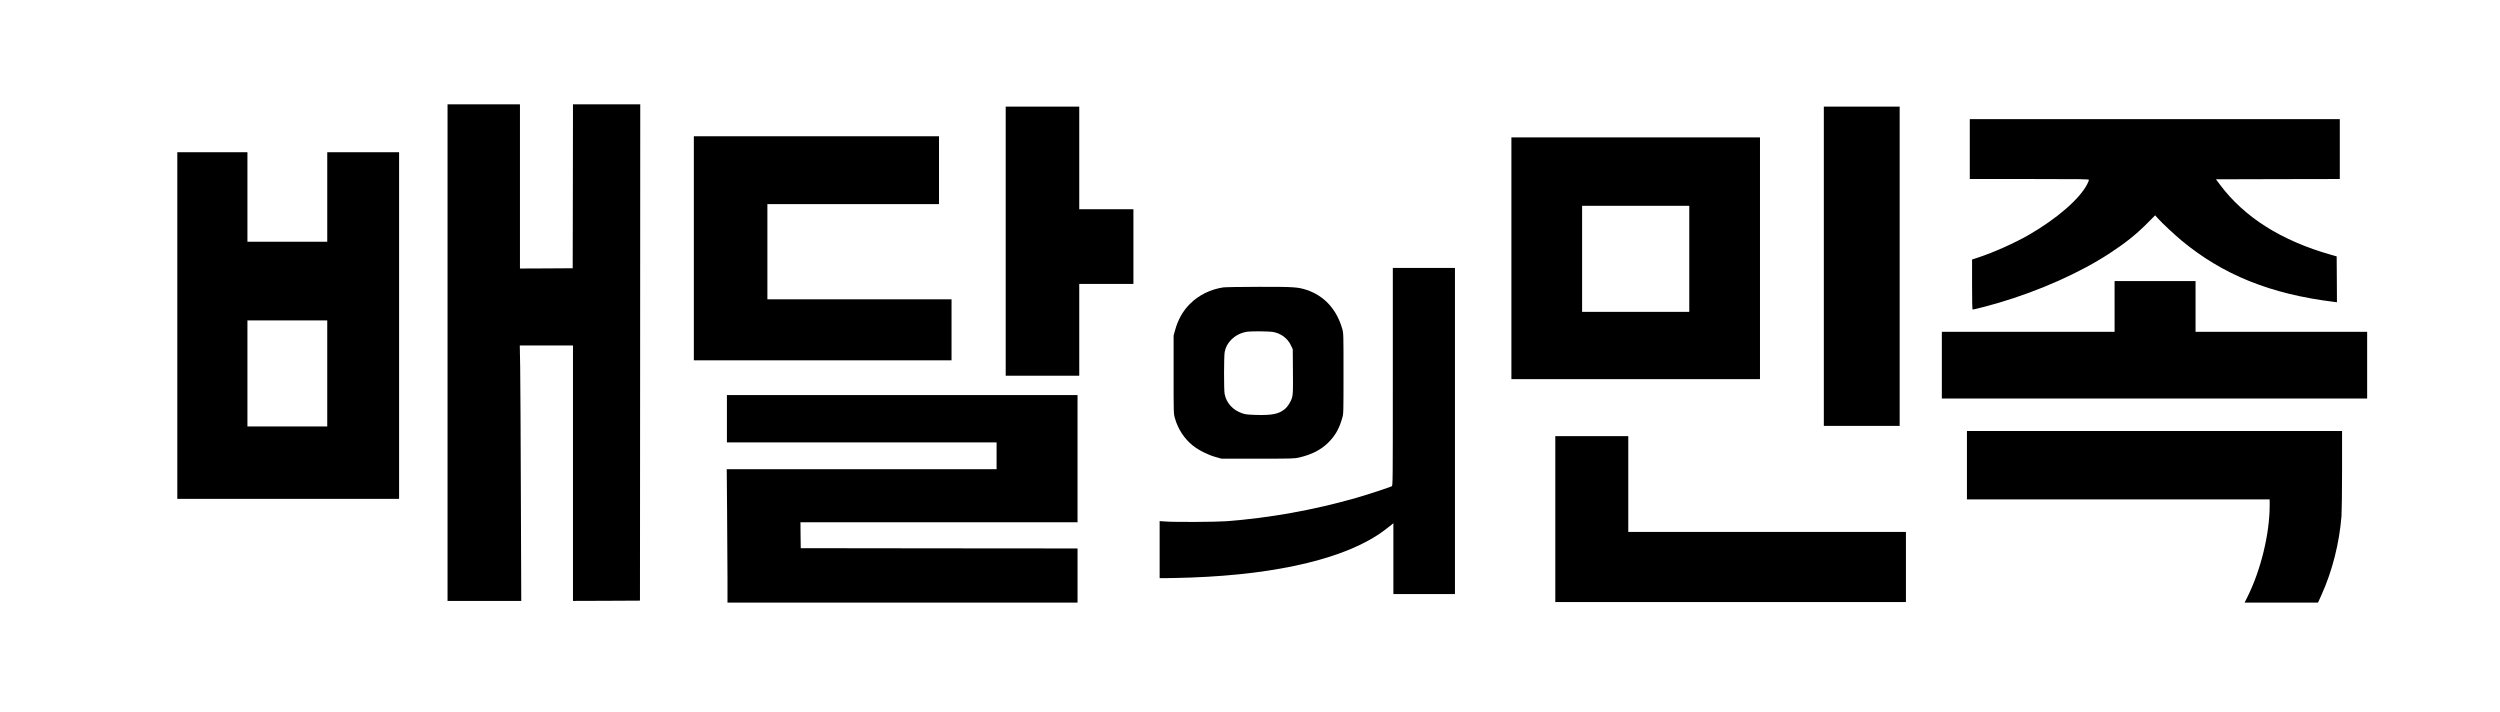 <?xml version="1.0" standalone="no"?>
<!DOCTYPE svg PUBLIC "-//W3C//DTD SVG 20010904//EN"
 "http://www.w3.org/TR/2001/REC-SVG-20010904/DTD/svg10.dtd">
<svg version="1.0" xmlns="http://www.w3.org/2000/svg"
 width="4385pt" height="1249pt" viewBox="0 0 4385 1249"
 preserveAspectRatio="xMidYMid meet">

<g transform="translate(0,1249) scale(0.1,-0.1)"
fill="#000000" stroke="none">
<path d="M7850 6305 l0 -4355 646 0 647 0 -7 1857 c-3 1022 -9 2030 -12 2241
l-7 382 467 0 466 0 0 -2240 0 -2240 588 2 587 3 3 4353 2 4352 -590 0 -590 0
-2 -1437 -3 -1438 -462 -3 -463 -2 0 1440 0 1440 -635 0 -635 0 0 -4355z"/>
<path d="M17640 8260 l0 -2360 645 0 645 0 0 805 0 805 475 0 475 0 0 655 0
655 -475 0 -475 0 0 900 0 900 -645 0 -645 0 0 -2360z"/>
<path d="M31990 7820 l0 -2800 665 0 665 0 0 2800 0 2800 -665 0 -665 0 0
-2800z"/>
<path d="M34550 9875 l0 -525 1045 0 c931 0 1045 -2 1045 -15 0 -9 -13 -41
-29 -73 -130 -258 -534 -609 -1026 -892 -248 -143 -609 -304 -882 -395 l-113
-37 0 -439 c0 -300 3 -439 11 -439 20 0 295 71 444 115 731 215 1446 534 1974
882 271 178 457 328 654 527 l128 129 61 -67 c70 -77 280 -273 400 -373 727
-604 1562 -941 2676 -1078 l52 -7 -2 403 -3 402 -99 28 c-873 248 -1522 659
-1951 1234 l-67 90 1086 3 1086 2 0 525 0 525 -3245 0 -3245 0 0 -525z"/>
<path d="M12170 8135 l0 -1965 2260 0 2260 0 0 535 0 535 -1615 0 -1615 0 0
835 0 835 1505 0 1505 0 0 595 0 595 -2150 0 -2150 0 0 -1965z"/>
<path d="M26510 7960 l0 -2120 2180 0 2180 0 0 2120 0 2120 -2180 0 -2180 0 0
-2120z m3120 -10 l0 -930 -940 0 -940 0 0 930 0 930 940 0 940 0 0 -930z"/>
<path d="M3110 6780 l0 -3040 1945 0 1945 0 0 3040 0 3040 -630 0 -630 0 0
-785 0 -785 -700 0 -700 0 0 785 0 785 -615 0 -615 0 0 -3040z m2630 -840 l0
-930 -700 0 -700 0 0 930 0 930 700 0 700 0 0 -930z"/>
<path d="M24430 5880 c0 -1868 0 -1910 -19 -1919 -37 -20 -438 -151 -631 -206
-735 -210 -1506 -349 -2265 -407 -187 -14 -919 -18 -1077 -5 l-98 7 0 -500 0
-500 138 0 c75 0 261 5 412 10 1557 56 2761 350 3395 831 49 37 105 80 123 95
l32 27 0 -622 0 -621 540 0 540 0 0 2860 0 2860 -545 0 -545 0 0 -1910z"/>
<path d="M37090 7115 l0 -445 -1515 0 -1515 0 0 -585 0 -585 3730 0 3730 0 0
585 0 585 -1505 0 -1505 0 0 445 0 445 -710 0 -710 0 0 -445z"/>
<path d="M21456 7449 c-223 -33 -430 -135 -584 -289 -124 -124 -210 -275 -260
-459 l-27 -96 0 -685 c0 -680 0 -686 23 -765 53 -190 166 -363 315 -481 102
-81 269 -165 402 -201 l100 -28 640 0 c622 0 643 1 730 22 220 53 376 134 505
262 120 119 191 245 242 427 23 78 23 84 23 784 0 695 0 706 -22 782 -98 342
-314 579 -625 683 -153 50 -223 55 -838 54 -311 -1 -592 -5 -624 -10z m864
-780 c144 -23 263 -110 323 -237 l32 -67 3 -390 c3 -340 1 -398 -14 -453 -20
-76 -77 -167 -132 -210 -106 -85 -221 -107 -497 -100 -150 5 -191 9 -245 28
-165 55 -280 182 -310 340 -14 72 -13 660 1 736 15 81 51 149 112 212 78 80
179 130 292 145 66 9 374 6 435 -4z"/>
<path d="M12750 5145 l0 -415 2365 0 2365 0 0 -235 0 -235 -2367 0 -2366 0 6
-727 c4 -401 7 -927 7 -1170 l0 -443 3070 0 3070 0 0 475 0 475 -2427 2 -2428
3 -3 228 -2 227 2430 0 2430 0 0 1115 0 1115 -3075 0 -3075 0 0 -415z"/>
<path d="M34500 4330 l0 -600 2655 0 2655 0 0 -112 c-1 -495 -157 -1133 -390
-1598 l-50 -100 644 0 644 0 61 135 c191 424 313 907 351 1384 5 76 10 433 10
813 l0 678 -3290 0 -3290 0 0 -600z"/>
<path d="M27280 3385 l0 -1455 3075 0 3075 0 0 615 0 615 -2435 0 -2435 0 0
840 0 840 -640 0 -640 0 0 -1455z"/>
</g>
</svg>
